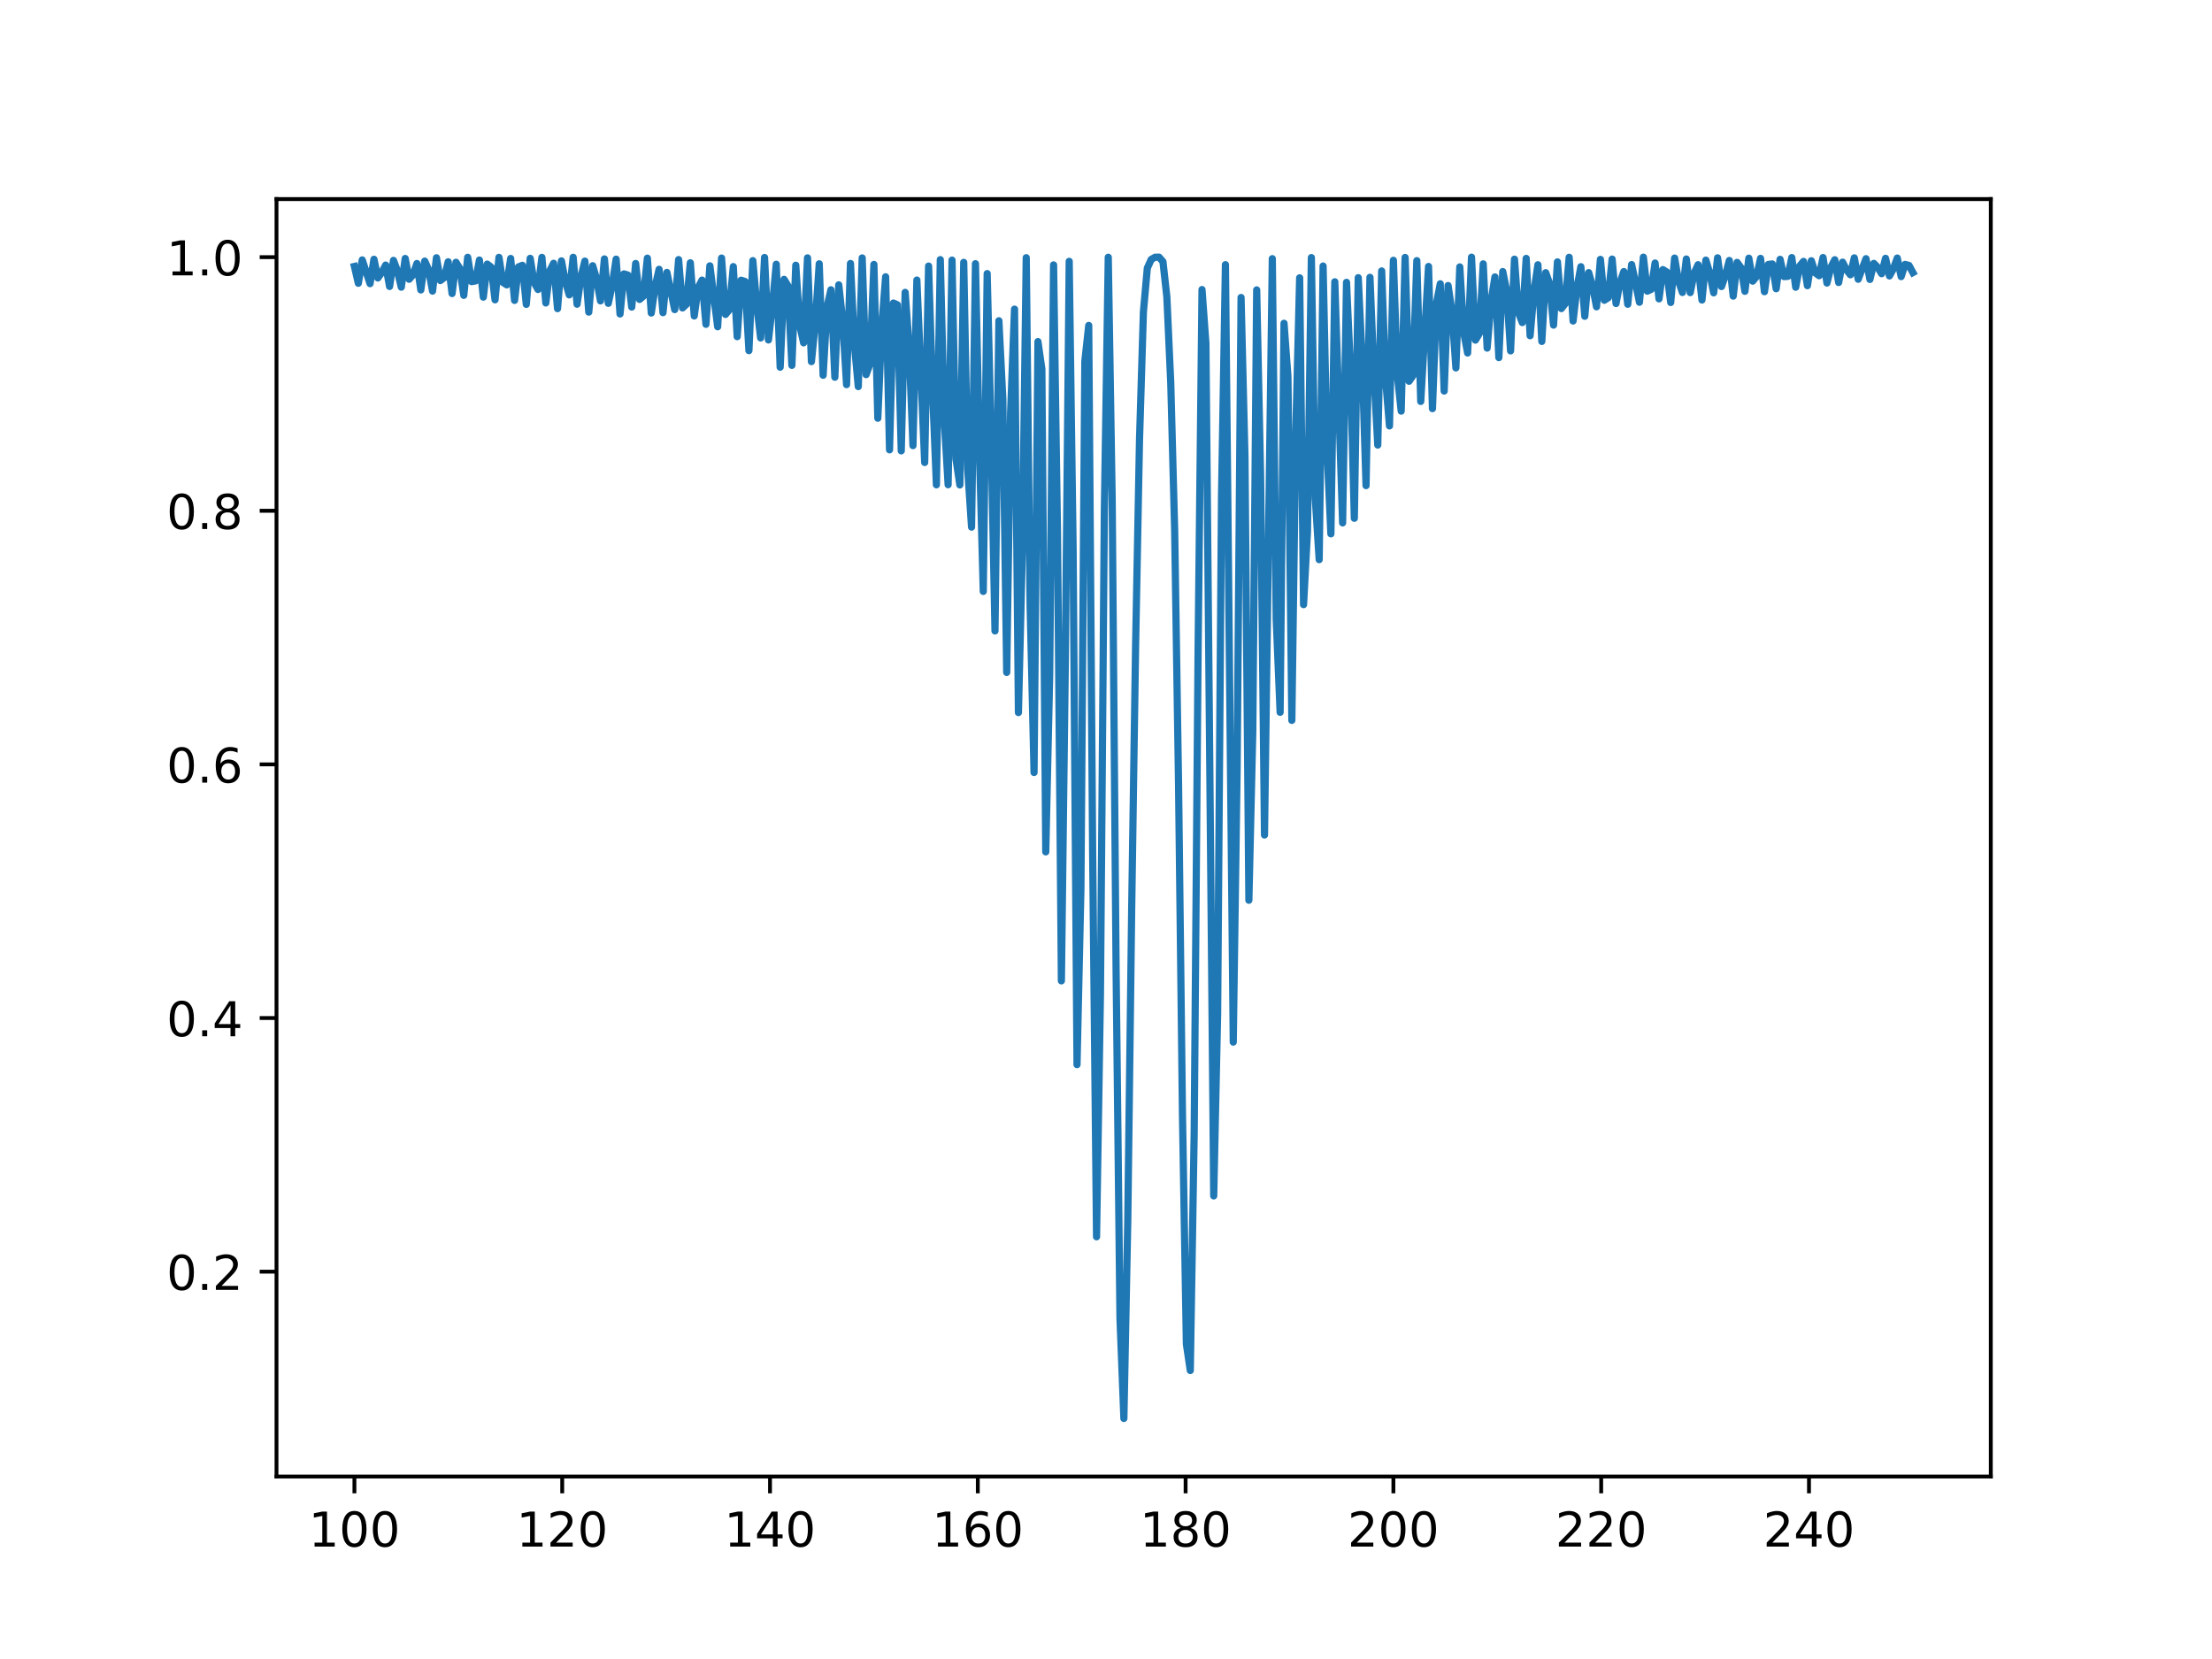 <?xml version="1.0" encoding="utf-8" standalone="no"?>
<!DOCTYPE svg PUBLIC "-//W3C//DTD SVG 1.1//EN"
  "http://www.w3.org/Graphics/SVG/1.1/DTD/svg11.dtd">
<!-- Created with matplotlib (https://matplotlib.org/) -->
<svg height="345.6pt" version="1.1" viewBox="0 0 460.8 345.6" width="460.8pt" xmlns="http://www.w3.org/2000/svg" xmlns:xlink="http://www.w3.org/1999/xlink">
 <defs>
  <style type="text/css">
*{stroke-linecap:butt;stroke-linejoin:round;}
  </style>
 </defs>
 <g id="figure_1">
  <g id="patch_1">
   <path d="M 0 345.6 
L 460.8 345.6 
L 460.8 0 
L 0 0 
z
" style="fill:#ffffff;"/>
  </g>
  <g id="axes_1">
   <g id="patch_2">
    <path d="M 57.6 307.584 
L 414.72 307.584 
L 414.72 41.472 
L 57.6 41.472 
z
" style="fill:#ffffff;"/>
   </g>
   <g id="matplotlib.axis_1">
    <g id="xtick_1">
     <g id="line2d_1">
      <defs>
       <path d="M 0 0 
L 0 3.5 
" id="mbb030404d0" style="stroke:#000000;stroke-width:0.8;"/>
      </defs>
      <g>
       <use style="stroke:#000000;stroke-width:0.8;" x="73.833" xlink:href="#mbb030404d0" y="307.584"/>
      </g>
     </g>
     <g id="text_1">
      <!-- 100 -->
      <defs>
       <path d="M 12.406 8.297 
L 28.516 8.297 
L 28.516 63.922 
L 10.984 60.406 
L 10.984 69.391 
L 28.422 72.906 
L 38.281 72.906 
L 38.281 8.297 
L 54.391 8.297 
L 54.391 0 
L 12.406 0 
z
" id="DejaVuSans-49"/>
       <path d="M 31.781 66.406 
Q 24.172 66.406 20.328 58.906 
Q 16.5 51.422 16.5 36.375 
Q 16.5 21.391 20.328 13.891 
Q 24.172 6.391 31.781 6.391 
Q 39.453 6.391 43.281 13.891 
Q 47.125 21.391 47.125 36.375 
Q 47.125 51.422 43.281 58.906 
Q 39.453 66.406 31.781 66.406 
z
M 31.781 74.219 
Q 44.047 74.219 50.516 64.516 
Q 56.984 54.828 56.984 36.375 
Q 56.984 17.969 50.516 8.266 
Q 44.047 -1.422 31.781 -1.422 
Q 19.531 -1.422 13.062 8.266 
Q 6.594 17.969 6.594 36.375 
Q 6.594 54.828 13.062 64.516 
Q 19.531 74.219 31.781 74.219 
z
" id="DejaVuSans-48"/>
      </defs>
      <g transform="translate(64.289 322.182)scale(0.1 -0.1)">
       <use xlink:href="#DejaVuSans-49"/>
       <use x="63.623" xlink:href="#DejaVuSans-48"/>
       <use x="127.246" xlink:href="#DejaVuSans-48"/>
      </g>
     </g>
    </g>
    <g id="xtick_2">
     <g id="line2d_2">
      <g>
       <use style="stroke:#000000;stroke-width:0.8;" x="117.12" xlink:href="#mbb030404d0" y="307.584"/>
      </g>
     </g>
     <g id="text_2">
      <!-- 120 -->
      <defs>
       <path d="M 19.188 8.297 
L 53.609 8.297 
L 53.609 0 
L 7.328 0 
L 7.328 8.297 
Q 12.938 14.109 22.625 23.891 
Q 32.328 33.688 34.812 36.531 
Q 39.547 41.844 41.422 45.531 
Q 43.312 49.219 43.312 52.781 
Q 43.312 58.594 39.234 62.25 
Q 35.156 65.922 28.609 65.922 
Q 23.969 65.922 18.812 64.312 
Q 13.672 62.703 7.812 59.422 
L 7.812 69.391 
Q 13.766 71.781 18.938 73 
Q 24.125 74.219 28.422 74.219 
Q 39.75 74.219 46.484 68.547 
Q 53.219 62.891 53.219 53.422 
Q 53.219 48.922 51.531 44.891 
Q 49.859 40.875 45.406 35.406 
Q 44.188 33.984 37.641 27.219 
Q 31.109 20.453 19.188 8.297 
z
" id="DejaVuSans-50"/>
      </defs>
      <g transform="translate(107.576 322.182)scale(0.1 -0.1)">
       <use xlink:href="#DejaVuSans-49"/>
       <use x="63.623" xlink:href="#DejaVuSans-50"/>
       <use x="127.246" xlink:href="#DejaVuSans-48"/>
      </g>
     </g>
    </g>
    <g id="xtick_3">
     <g id="line2d_3">
      <g>
       <use style="stroke:#000000;stroke-width:0.8;" x="160.407" xlink:href="#mbb030404d0" y="307.584"/>
      </g>
     </g>
     <g id="text_3">
      <!-- 140 -->
      <defs>
       <path d="M 37.797 64.312 
L 12.891 25.391 
L 37.797 25.391 
z
M 35.203 72.906 
L 47.609 72.906 
L 47.609 25.391 
L 58.016 25.391 
L 58.016 17.188 
L 47.609 17.188 
L 47.609 0 
L 37.797 0 
L 37.797 17.188 
L 4.891 17.188 
L 4.891 26.703 
z
" id="DejaVuSans-52"/>
      </defs>
      <g transform="translate(150.864 322.182)scale(0.1 -0.1)">
       <use xlink:href="#DejaVuSans-49"/>
       <use x="63.623" xlink:href="#DejaVuSans-52"/>
       <use x="127.246" xlink:href="#DejaVuSans-48"/>
      </g>
     </g>
    </g>
    <g id="xtick_4">
     <g id="line2d_4">
      <g>
       <use style="stroke:#000000;stroke-width:0.8;" x="203.695" xlink:href="#mbb030404d0" y="307.584"/>
      </g>
     </g>
     <g id="text_4">
      <!-- 160 -->
      <defs>
       <path d="M 33.016 40.375 
Q 26.375 40.375 22.484 35.828 
Q 18.609 31.297 18.609 23.391 
Q 18.609 15.531 22.484 10.953 
Q 26.375 6.391 33.016 6.391 
Q 39.656 6.391 43.531 10.953 
Q 47.406 15.531 47.406 23.391 
Q 47.406 31.297 43.531 35.828 
Q 39.656 40.375 33.016 40.375 
z
M 52.594 71.297 
L 52.594 62.312 
Q 48.875 64.062 45.094 64.984 
Q 41.312 65.922 37.594 65.922 
Q 27.828 65.922 22.672 59.328 
Q 17.531 52.734 16.797 39.406 
Q 19.672 43.656 24.016 45.922 
Q 28.375 48.188 33.594 48.188 
Q 44.578 48.188 50.953 41.516 
Q 57.328 34.859 57.328 23.391 
Q 57.328 12.156 50.688 5.359 
Q 44.047 -1.422 33.016 -1.422 
Q 20.359 -1.422 13.672 8.266 
Q 6.984 17.969 6.984 36.375 
Q 6.984 53.656 15.188 63.938 
Q 23.391 74.219 37.203 74.219 
Q 40.922 74.219 44.703 73.484 
Q 48.484 72.75 52.594 71.297 
z
" id="DejaVuSans-54"/>
      </defs>
      <g transform="translate(194.151 322.182)scale(0.1 -0.1)">
       <use xlink:href="#DejaVuSans-49"/>
       <use x="63.623" xlink:href="#DejaVuSans-54"/>
       <use x="127.246" xlink:href="#DejaVuSans-48"/>
      </g>
     </g>
    </g>
    <g id="xtick_5">
     <g id="line2d_5">
      <g>
       <use style="stroke:#000000;stroke-width:0.8;" x="246.982" xlink:href="#mbb030404d0" y="307.584"/>
      </g>
     </g>
     <g id="text_5">
      <!-- 180 -->
      <defs>
       <path d="M 31.781 34.625 
Q 24.75 34.625 20.719 30.859 
Q 16.703 27.094 16.703 20.516 
Q 16.703 13.922 20.719 10.156 
Q 24.75 6.391 31.781 6.391 
Q 38.812 6.391 42.859 10.172 
Q 46.922 13.969 46.922 20.516 
Q 46.922 27.094 42.891 30.859 
Q 38.875 34.625 31.781 34.625 
z
M 21.922 38.812 
Q 15.578 40.375 12.031 44.719 
Q 8.5 49.078 8.5 55.328 
Q 8.5 64.062 14.719 69.141 
Q 20.953 74.219 31.781 74.219 
Q 42.672 74.219 48.875 69.141 
Q 55.078 64.062 55.078 55.328 
Q 55.078 49.078 51.531 44.719 
Q 48 40.375 41.703 38.812 
Q 48.828 37.156 52.797 32.312 
Q 56.781 27.484 56.781 20.516 
Q 56.781 9.906 50.312 4.234 
Q 43.844 -1.422 31.781 -1.422 
Q 19.734 -1.422 13.25 4.234 
Q 6.781 9.906 6.781 20.516 
Q 6.781 27.484 10.781 32.312 
Q 14.797 37.156 21.922 38.812 
z
M 18.312 54.391 
Q 18.312 48.734 21.844 45.562 
Q 25.391 42.391 31.781 42.391 
Q 38.141 42.391 41.719 45.562 
Q 45.312 48.734 45.312 54.391 
Q 45.312 60.062 41.719 63.234 
Q 38.141 66.406 31.781 66.406 
Q 25.391 66.406 21.844 63.234 
Q 18.312 60.062 18.312 54.391 
z
" id="DejaVuSans-56"/>
      </defs>
      <g transform="translate(237.438 322.182)scale(0.1 -0.1)">
       <use xlink:href="#DejaVuSans-49"/>
       <use x="63.623" xlink:href="#DejaVuSans-56"/>
       <use x="127.246" xlink:href="#DejaVuSans-48"/>
      </g>
     </g>
    </g>
    <g id="xtick_6">
     <g id="line2d_6">
      <g>
       <use style="stroke:#000000;stroke-width:0.8;" x="290.269" xlink:href="#mbb030404d0" y="307.584"/>
      </g>
     </g>
     <g id="text_6">
      <!-- 200 -->
      <g transform="translate(280.725 322.182)scale(0.1 -0.1)">
       <use xlink:href="#DejaVuSans-50"/>
       <use x="63.623" xlink:href="#DejaVuSans-48"/>
       <use x="127.246" xlink:href="#DejaVuSans-48"/>
      </g>
     </g>
    </g>
    <g id="xtick_7">
     <g id="line2d_7">
      <g>
       <use style="stroke:#000000;stroke-width:0.8;" x="333.556" xlink:href="#mbb030404d0" y="307.584"/>
      </g>
     </g>
     <g id="text_7">
      <!-- 220 -->
      <g transform="translate(324.013 322.182)scale(0.1 -0.1)">
       <use xlink:href="#DejaVuSans-50"/>
       <use x="63.623" xlink:href="#DejaVuSans-50"/>
       <use x="127.246" xlink:href="#DejaVuSans-48"/>
      </g>
     </g>
    </g>
    <g id="xtick_8">
     <g id="line2d_8">
      <g>
       <use style="stroke:#000000;stroke-width:0.8;" x="376.844" xlink:href="#mbb030404d0" y="307.584"/>
      </g>
     </g>
     <g id="text_8">
      <!-- 240 -->
      <g transform="translate(367.3 322.182)scale(0.1 -0.1)">
       <use xlink:href="#DejaVuSans-50"/>
       <use x="63.623" xlink:href="#DejaVuSans-52"/>
       <use x="127.246" xlink:href="#DejaVuSans-48"/>
      </g>
     </g>
    </g>
   </g>
   <g id="matplotlib.axis_2">
    <g id="ytick_1">
     <g id="line2d_9">
      <defs>
       <path d="M 0 0 
L -3.5 0 
" id="mb01bedf36f" style="stroke:#000000;stroke-width:0.8;"/>
      </defs>
      <g>
       <use style="stroke:#000000;stroke-width:0.8;" x="57.6" xlink:href="#mb01bedf36f" y="264.908"/>
      </g>
     </g>
     <g id="text_9">
      <!-- 0.2 -->
      <defs>
       <path d="M 10.688 12.406 
L 21 12.406 
L 21 0 
L 10.688 0 
z
" id="DejaVuSans-46"/>
      </defs>
      <g transform="translate(34.697 268.707)scale(0.1 -0.1)">
       <use xlink:href="#DejaVuSans-48"/>
       <use x="63.623" xlink:href="#DejaVuSans-46"/>
       <use x="95.41" xlink:href="#DejaVuSans-50"/>
      </g>
     </g>
    </g>
    <g id="ytick_2">
     <g id="line2d_10">
      <g>
       <use style="stroke:#000000;stroke-width:0.8;" x="57.6" xlink:href="#mb01bedf36f" y="212.072"/>
      </g>
     </g>
     <g id="text_10">
      <!-- 0.4 -->
      <g transform="translate(34.697 215.871)scale(0.1 -0.1)">
       <use xlink:href="#DejaVuSans-48"/>
       <use x="63.623" xlink:href="#DejaVuSans-46"/>
       <use x="95.41" xlink:href="#DejaVuSans-52"/>
      </g>
     </g>
    </g>
    <g id="ytick_3">
     <g id="line2d_11">
      <g>
       <use style="stroke:#000000;stroke-width:0.8;" x="57.6" xlink:href="#mb01bedf36f" y="159.237"/>
      </g>
     </g>
     <g id="text_11">
      <!-- 0.6 -->
      <g transform="translate(34.697 163.036)scale(0.1 -0.1)">
       <use xlink:href="#DejaVuSans-48"/>
       <use x="63.623" xlink:href="#DejaVuSans-46"/>
       <use x="95.41" xlink:href="#DejaVuSans-54"/>
      </g>
     </g>
    </g>
    <g id="ytick_4">
     <g id="line2d_12">
      <g>
       <use style="stroke:#000000;stroke-width:0.8;" x="57.6" xlink:href="#mb01bedf36f" y="106.401"/>
      </g>
     </g>
     <g id="text_12">
      <!-- 0.8 -->
      <g transform="translate(34.697 110.2)scale(0.1 -0.1)">
       <use xlink:href="#DejaVuSans-48"/>
       <use x="63.623" xlink:href="#DejaVuSans-46"/>
       <use x="95.41" xlink:href="#DejaVuSans-56"/>
      </g>
     </g>
    </g>
    <g id="ytick_5">
     <g id="line2d_13">
      <g>
       <use style="stroke:#000000;stroke-width:0.8;" x="57.6" xlink:href="#mb01bedf36f" y="53.566"/>
      </g>
     </g>
     <g id="text_13">
      <!-- 1.0 -->
      <g transform="translate(34.697 57.365)scale(0.1 -0.1)">
       <use xlink:href="#DejaVuSans-49"/>
       <use x="63.623" xlink:href="#DejaVuSans-46"/>
       <use x="95.41" xlink:href="#DejaVuSans-48"/>
      </g>
     </g>
    </g>
   </g>
   <g id="line2d_14">
    <path clip-path="url(#p0253ad5db8)" d="M 73.833 55.508 
L 74.646 59.009 
L 75.46 54.148 
L 77.087 59.089 
L 77.901 54.012 
L 78.715 57.905 
L 79.528 56.768 
L 80.342 55.219 
L 81.156 59.679 
L 81.969 54.243 
L 82.783 56.416 
L 83.597 59.825 
L 84.41 53.846 
L 85.224 58.178 
L 86.038 57.252 
L 86.851 54.891 
L 87.665 60.399 
L 88.479 54.396 
L 89.292 56.211 
L 90.106 60.64 
L 90.92 53.697 
L 91.733 58.443 
L 92.547 57.83 
L 93.361 54.534 
L 94.174 61.149 
L 94.988 54.639 
L 95.802 55.957 
L 96.616 61.524 
L 97.429 53.6 
L 98.243 58.669 
L 99.057 58.52 
L 99.87 54.172 
L 100.684 61.895 
L 101.498 55.017 
L 102.311 55.646 
L 103.125 62.459 
L 103.939 53.613 
L 104.752 58.817 
L 105.566 59.342 
L 106.38 53.843 
L 107.193 62.578 
L 108.007 55.594 
L 108.821 55.274 
L 109.634 63.406 
L 110.448 53.82 
L 111.262 58.829 
L 112.075 60.31 
L 112.889 53.614 
L 113.703 63.11 
L 114.516 56.45 
L 115.33 54.847 
L 116.144 64.296 
L 116.957 54.345 
L 117.771 58.631 
L 118.585 61.43 
L 119.398 53.592 
L 120.212 63.368 
L 121.026 57.687 
L 121.839 54.392 
L 122.653 65.019 
L 123.467 55.354 
L 124.28 58.144 
L 125.094 62.677 
L 125.908 53.939 
L 126.721 63.187 
L 127.535 59.409 
L 128.349 53.984 
L 129.162 65.403 
L 129.976 57.056 
L 130.79 57.302 
L 131.603 63.971 
L 132.417 54.889 
L 133.231 62.374 
L 134.044 61.689 
L 134.858 53.781 
L 135.672 65.209 
L 136.485 59.679 
L 137.299 56.108 
L 138.113 65.132 
L 138.926 56.754 
L 140.554 64.497 
L 141.367 54.08 
L 142.181 64.145 
L 142.995 63.381 
L 143.808 54.746 
L 144.622 65.822 
L 145.436 59.882 
L 146.249 58.348 
L 147.063 67.557 
L 147.877 55.376 
L 149.504 68.069 
L 150.318 53.761 
L 151.131 65.505 
L 151.945 64.51 
L 152.759 55.541 
L 153.572 70.129 
L 154.386 58.372 
L 155.2 58.637 
L 156.013 73.041 
L 156.827 54.3 
L 157.641 63.522 
L 158.454 70.397 
L 159.268 53.634 
L 160.082 70.815 
L 160.895 63.762 
L 161.709 55.048 
L 162.523 76.496 
L 163.336 58.195 
L 164.15 59.56 
L 164.964 76.109 
L 165.777 55.252 
L 166.591 67.769 
L 167.405 71.419 
L 168.219 53.714 
L 169.032 75.332 
L 169.846 67.219 
L 170.66 54.955 
L 171.473 78.173 
L 172.287 63.952 
L 173.101 60.367 
L 173.914 78.584 
L 174.728 59.338 
L 175.542 66.807 
L 176.355 80.126 
L 177.169 54.885 
L 177.983 71.746 
L 178.796 80.532 
L 179.61 53.732 
L 180.424 78.044 
L 181.237 75.797 
L 182.051 55.088 
L 182.865 87.124 
L 183.678 68.184 
L 184.492 57.662 
L 185.306 93.705 
L 186.119 63.125 
L 186.933 63.495 
L 187.747 93.917 
L 188.56 60.908 
L 189.374 72.044 
L 190.188 92.83 
L 191.001 58.339 
L 192.629 96.343 
L 193.442 55.426 
L 194.256 81.129 
L 195.07 100.995 
L 195.883 54.088 
L 196.697 87.174 
L 197.511 100.98 
L 198.324 54.187 
L 199.138 95.566 
L 199.952 101.019 
L 200.765 54.654 
L 201.579 97.588 
L 202.393 109.811 
L 203.206 54.936 
L 204.02 93.381 
L 204.834 123.197 
L 205.647 56.992 
L 206.461 90.581 
L 207.275 131.432 
L 208.088 66.824 
L 208.902 82.981 
L 209.716 140.072 
L 210.529 85.821 
L 211.343 64.401 
L 212.157 148.441 
L 212.97 114.901 
L 213.784 53.682 
L 214.598 126.354 
L 215.411 160.924 
L 216.225 71.161 
L 217.039 76.885 
L 217.852 177.456 
L 218.666 140.742 
L 219.48 55.187 
L 220.293 110.738 
L 221.107 204.332 
L 221.921 138.214 
L 222.734 54.44 
L 223.548 114.083 
L 224.362 221.781 
L 225.175 185.155 
L 225.989 75.261 
L 226.803 67.795 
L 227.616 177.302 
L 228.43 257.642 
L 229.244 206.883 
L 230.057 106.44 
L 230.871 53.588 
L 231.685 103.83 
L 232.498 201.485 
L 233.312 274.635 
L 234.126 295.488 
L 234.939 254.173 
L 235.753 189.107 
L 236.567 134.475 
L 237.381 91.588 
L 238.194 64.947 
L 239.008 55.842 
L 239.822 54.047 
L 240.635 53.578 
L 241.449 53.568 
L 242.263 54.506 
L 243.076 61.819 
L 243.89 79.771 
L 244.704 110.488 
L 245.517 163.613 
L 246.331 232.271 
L 247.145 280.008 
L 247.958 285.502 
L 248.772 235.932 
L 249.586 135.329 
L 250.399 60.322 
L 251.213 71.523 
L 252.84 249.126 
L 253.654 211.22 
L 254.468 103.165 
L 255.281 55.136 
L 256.909 217.089 
L 257.722 159.593 
L 258.536 61.975 
L 259.35 95.179 
L 260.163 187.537 
L 260.977 152.422 
L 261.791 60.391 
L 262.604 99.01 
L 263.418 173.944 
L 265.045 53.884 
L 265.859 129.001 
L 266.673 148.384 
L 267.486 67.347 
L 268.3 78.432 
L 269.114 150.061 
L 269.927 90.367 
L 270.741 57.878 
L 271.555 125.956 
L 272.368 110.781 
L 273.182 53.66 
L 273.996 103.826 
L 274.809 116.581 
L 275.623 55.417 
L 276.437 93.376 
L 277.25 111.212 
L 278.064 58.704 
L 279.691 108.922 
L 280.505 58.814 
L 281.319 76.94 
L 282.132 107.969 
L 282.946 57.849 
L 283.76 74.912 
L 284.573 101.162 
L 285.387 57.771 
L 286.201 77.611 
L 287.014 92.715 
L 287.828 56.445 
L 288.642 78.951 
L 289.455 88.725 
L 290.269 54.224 
L 291.083 78.034 
L 291.896 85.645 
L 292.71 53.632 
L 293.524 79.425 
L 294.337 78.267 
L 295.151 54.298 
L 295.965 83.625 
L 297.592 55.512 
L 298.406 85.128 
L 299.219 63.304 
L 300.033 59.119 
L 300.847 81.46 
L 301.66 59.485 
L 302.474 64.938 
L 303.288 76.643 
L 304.101 55.605 
L 304.915 69.24 
L 305.729 73.531 
L 306.543 53.572 
L 307.356 70.851 
L 308.17 69.493 
L 308.984 54.97 
L 309.797 72.512 
L 310.611 62.734 
L 311.425 57.691 
L 312.238 74.493 
L 313.052 56.572 
L 313.866 60.597 
L 314.679 73.096 
L 315.493 53.994 
L 316.307 65.071 
L 317.12 67.199 
L 317.934 53.831 
L 318.748 69.939 
L 319.561 60.735 
L 320.375 55.156 
L 321.189 71.126 
L 322.002 56.805 
L 322.816 59.084 
L 323.63 67.727 
L 324.443 54.556 
L 325.257 64.284 
L 326.071 63.237 
L 326.884 53.598 
L 327.698 66.868 
L 328.512 59.92 
L 329.325 55.557 
L 330.139 65.885 
L 330.953 56.791 
L 331.766 59.661 
L 332.58 63.911 
L 333.394 54.031 
L 334.207 62.546 
L 335.021 62.023 
L 335.835 53.973 
L 336.648 63.23 
L 337.462 58.888 
L 338.276 56.566 
L 339.089 63.38 
L 339.903 55.113 
L 341.53 62.964 
L 342.344 53.57 
L 343.158 60.658 
L 343.971 60.277 
L 344.785 54.794 
L 345.599 62.258 
L 346.412 56.162 
L 347.226 56.674 
L 348.04 63.013 
L 348.853 53.763 
L 349.667 58.534 
L 350.481 60.926 
L 351.294 53.957 
L 352.108 60.955 
L 352.922 56.928 
L 353.735 55.143 
L 354.549 62.5 
L 355.363 54.191 
L 356.176 56.927 
L 356.99 60.996 
L 357.804 53.706 
L 358.617 59.692 
L 359.431 57.379 
L 360.245 54.265 
L 361.058 61.689 
L 361.872 54.662 
L 362.686 55.777 
L 363.499 60.682 
L 364.313 53.785 
L 365.127 58.571 
L 365.94 57.566 
L 366.754 53.825 
L 367.568 60.763 
L 368.381 55.088 
L 369.195 54.985 
L 370.009 60.148 
L 370.822 54.024 
L 371.636 57.622 
L 372.45 57.564 
L 373.263 53.657 
L 374.077 59.833 
L 374.891 55.435 
L 375.704 54.455 
L 376.518 59.512 
L 377.332 54.319 
L 378.146 56.84 
L 378.959 57.44 
L 379.773 53.646 
L 380.587 58.961 
L 381.4 55.701 
L 382.214 54.11 
L 383.028 58.851 
L 383.841 54.611 
L 384.655 56.206 
L 385.469 57.245 
L 386.282 53.714 
L 387.096 58.174 
L 388.723 53.89 
L 389.537 58.213 
L 390.351 54.87 
L 391.164 55.697 
L 391.978 57.016 
L 392.792 53.813 
L 393.605 57.482 
L 394.419 56.019 
L 395.233 53.753 
L 396.046 57.622 
L 396.86 55.084 
L 397.674 55.291 
L 398.487 56.779 
L 398.487 56.779 
" style="fill:none;stroke:#1f77b4;stroke-linecap:square;stroke-width:1.5;"/>
   </g>
   <g id="patch_3">
    <path d="M 57.6 307.584 
L 57.6 41.472 
" style="fill:none;stroke:#000000;stroke-linecap:square;stroke-linejoin:miter;stroke-width:0.8;"/>
   </g>
   <g id="patch_4">
    <path d="M 414.72 307.584 
L 414.72 41.472 
" style="fill:none;stroke:#000000;stroke-linecap:square;stroke-linejoin:miter;stroke-width:0.8;"/>
   </g>
   <g id="patch_5">
    <path d="M 57.6 307.584 
L 414.72 307.584 
" style="fill:none;stroke:#000000;stroke-linecap:square;stroke-linejoin:miter;stroke-width:0.8;"/>
   </g>
   <g id="patch_6">
    <path d="M 57.6 41.472 
L 414.72 41.472 
" style="fill:none;stroke:#000000;stroke-linecap:square;stroke-linejoin:miter;stroke-width:0.8;"/>
   </g>
  </g>
 </g>
 <defs>
  <clipPath id="p0253ad5db8">
   <rect height="266.112" width="357.12" x="57.6" y="41.472"/>
  </clipPath>
 </defs>
</svg>

